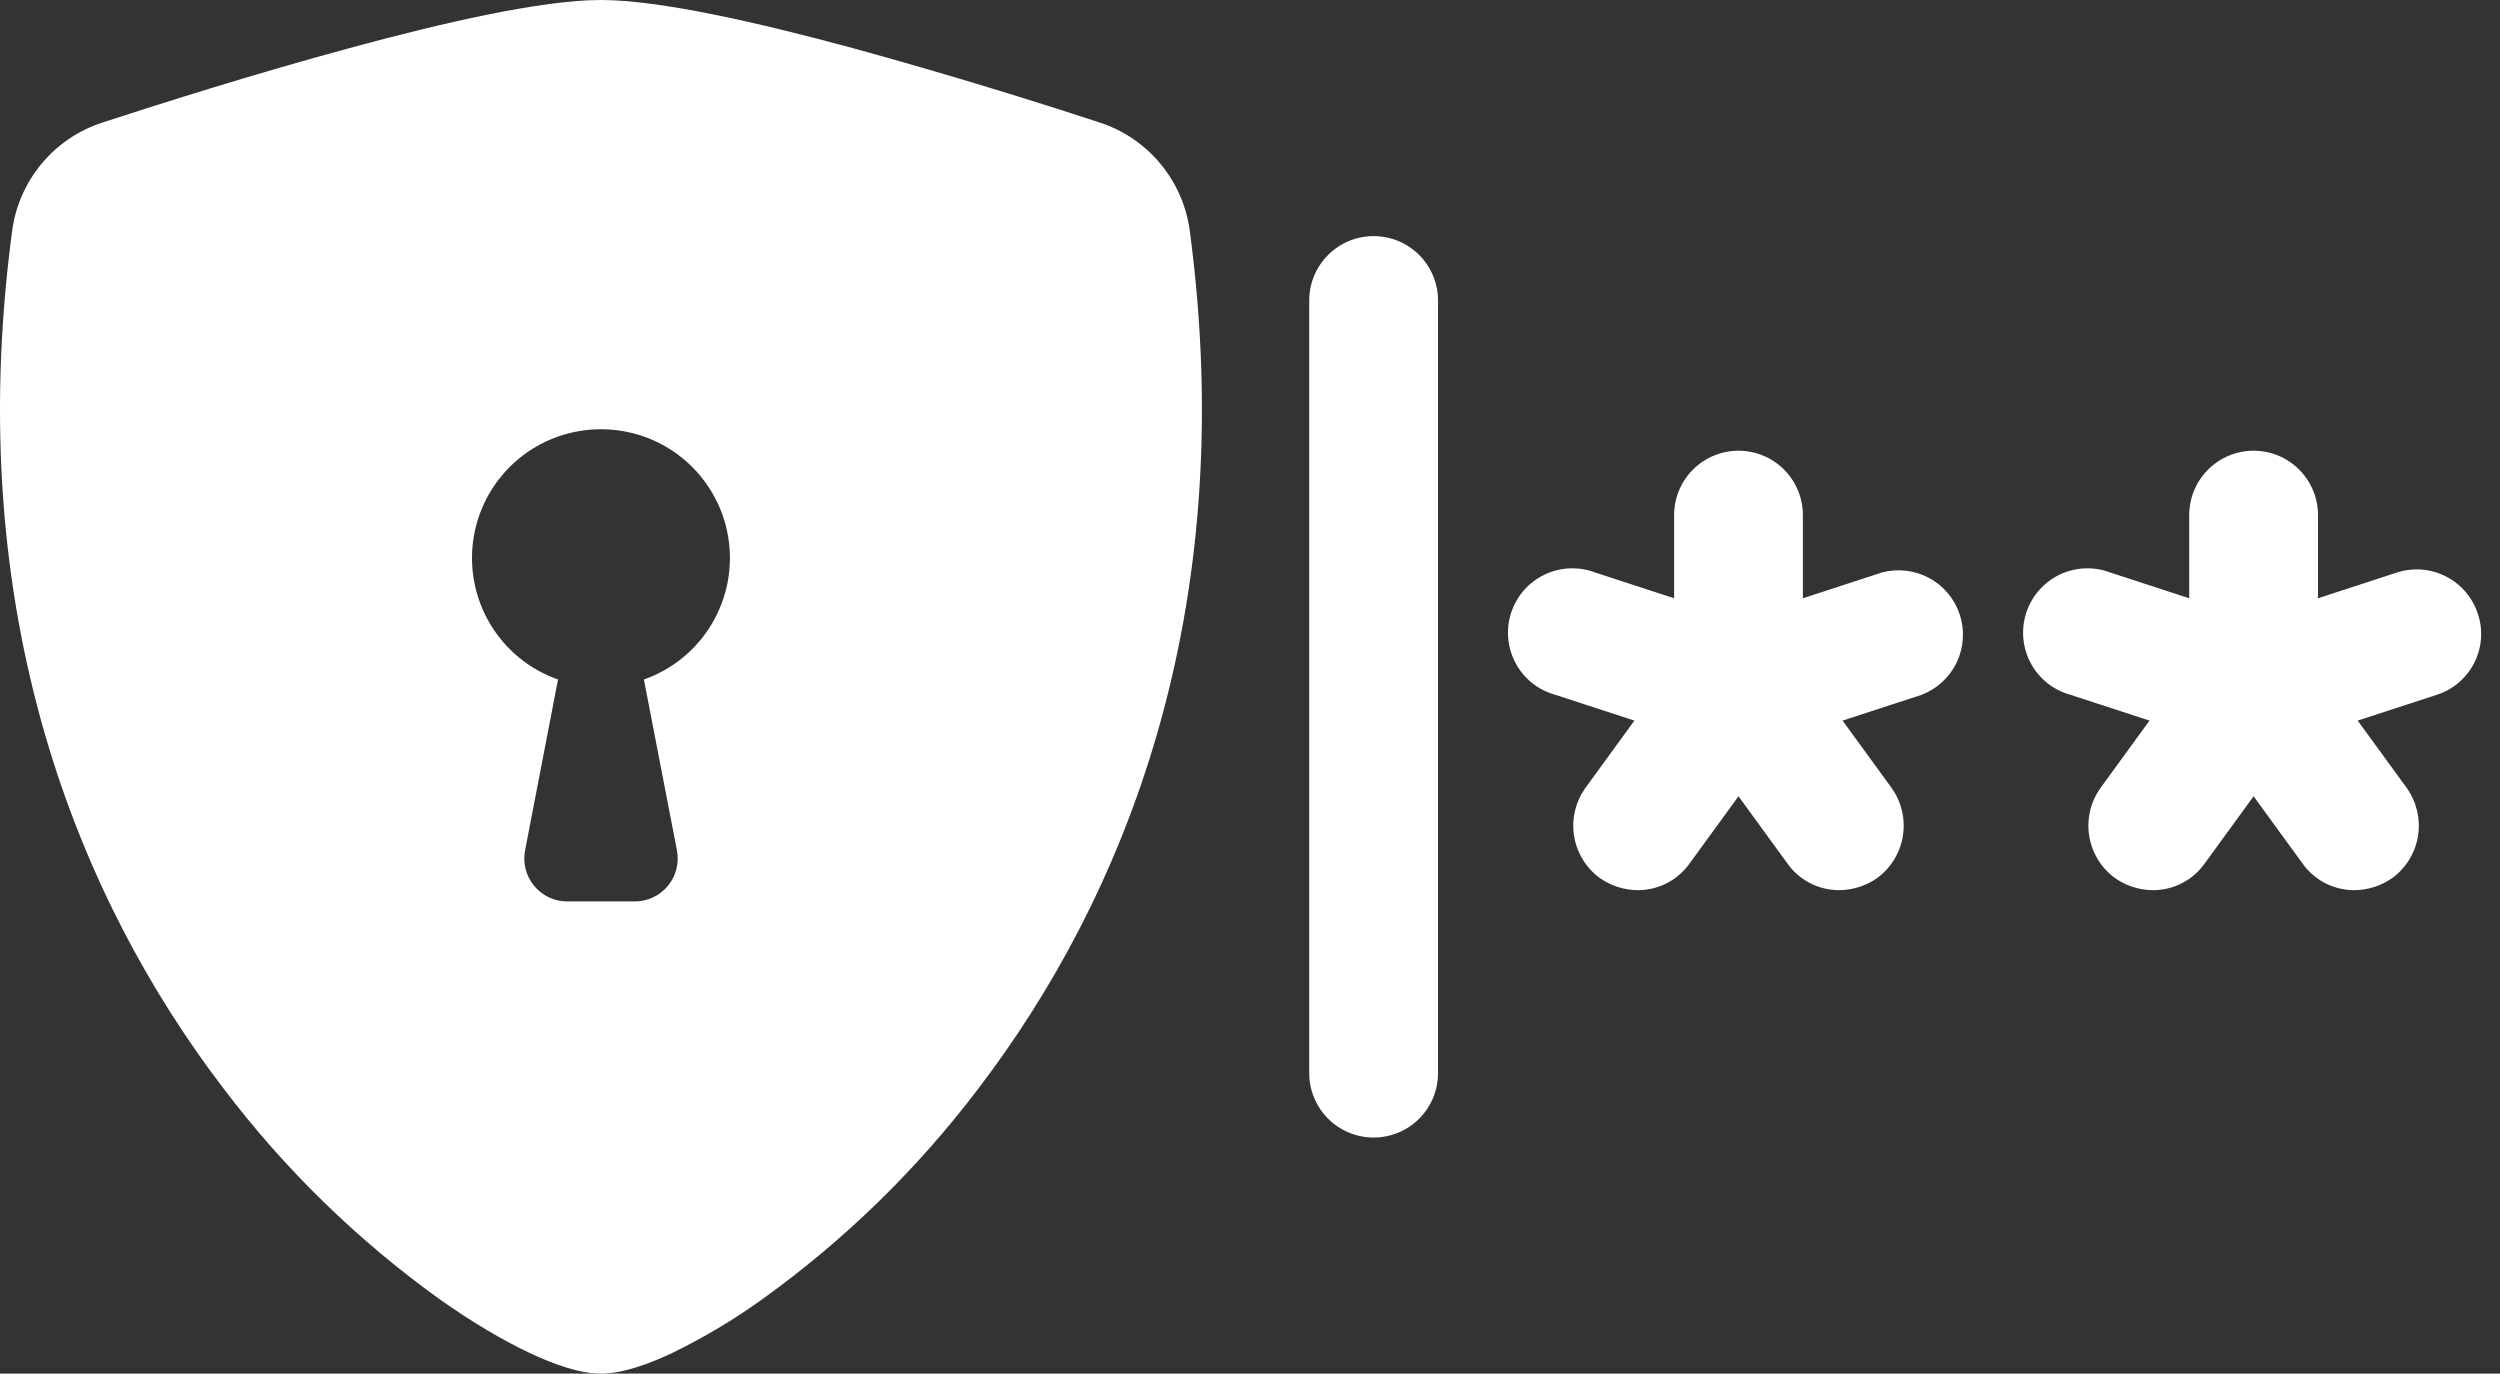 <svg width="91" height="50" viewBox="0 0 91 50" fill="none" xmlns="http://www.w3.org/2000/svg">
<rect x="0" y="0" width="91" height="50" fill="#333333" stroke="none"/>
<path d="M52.344 10.938V39.062C52.344 39.684 52.097 40.28 51.657 40.72C51.218 41.159 50.622 41.406 50 41.406C49.378 41.406 48.782 41.159 48.343 40.72C47.903 40.28 47.656 39.684 47.656 39.062V10.938C47.656 10.316 47.903 9.72 48.343 9.28C48.782 8.841 49.378 8.594 50 8.594C50.622 8.594 51.218 8.841 51.657 9.28C52.097 9.72 52.344 10.316 52.344 10.938V10.938ZM68.496 20.84L65.625 21.777V18.75C65.625 18.128 65.378 17.532 64.939 17.093C64.499 16.653 63.903 16.406 63.281 16.406C62.66 16.406 62.063 16.653 61.624 17.093C61.184 17.532 60.938 18.128 60.938 18.75V21.777L58.066 20.84C57.77 20.727 57.453 20.676 57.136 20.689C56.819 20.702 56.507 20.78 56.221 20.917C55.935 21.054 55.679 21.248 55.47 21.487C55.261 21.726 55.103 22.005 55.005 22.307C54.907 22.609 54.871 22.928 54.9 23.244C54.929 23.56 55.022 23.867 55.173 24.147C55.324 24.426 55.53 24.671 55.779 24.869C56.028 25.066 56.315 25.21 56.621 25.293L59.492 26.23L57.715 28.672C57.351 29.176 57.2 29.803 57.295 30.417C57.391 31.031 57.724 31.583 58.223 31.953C58.628 32.241 59.112 32.397 59.609 32.402C59.98 32.404 60.346 32.316 60.676 32.146C61.006 31.976 61.29 31.729 61.504 31.426L63.281 28.984L65.059 31.426C65.272 31.729 65.556 31.976 65.886 32.146C66.216 32.316 66.582 32.404 66.953 32.402C67.45 32.397 67.934 32.241 68.34 31.953C68.839 31.583 69.172 31.031 69.267 30.417C69.362 29.803 69.211 29.176 68.848 28.672L67.07 26.23L69.941 25.293C70.504 25.079 70.962 24.657 71.222 24.115C71.482 23.573 71.524 22.951 71.338 22.378C71.152 21.806 70.754 21.327 70.225 21.041C69.696 20.755 69.077 20.683 68.496 20.84V20.84ZM90.195 22.344C90.003 21.754 89.585 21.264 89.032 20.982C88.479 20.7 87.837 20.649 87.246 20.84L84.375 21.777V18.75C84.375 18.128 84.128 17.532 83.689 17.093C83.249 16.653 82.653 16.406 82.031 16.406C81.41 16.406 80.814 16.653 80.374 17.093C79.934 17.532 79.688 18.128 79.688 18.75V21.777L76.816 20.84C76.52 20.727 76.203 20.676 75.886 20.689C75.569 20.702 75.257 20.78 74.971 20.917C74.685 21.054 74.429 21.248 74.22 21.487C74.011 21.726 73.853 22.005 73.755 22.307C73.657 22.609 73.621 22.928 73.65 23.244C73.679 23.56 73.772 23.867 73.923 24.147C74.074 24.426 74.28 24.671 74.529 24.869C74.778 25.066 75.065 25.21 75.371 25.293L78.242 26.23L76.465 28.672C76.101 29.176 75.95 29.803 76.045 30.417C76.141 31.031 76.474 31.583 76.973 31.953C77.378 32.241 77.862 32.397 78.359 32.402C78.731 32.404 79.097 32.316 79.426 32.146C79.756 31.976 80.04 31.729 80.254 31.426L82.031 28.984L83.809 31.426C84.022 31.729 84.306 31.976 84.636 32.146C84.966 32.316 85.332 32.404 85.703 32.402C86.2 32.397 86.684 32.241 87.09 31.953C87.589 31.583 87.922 31.031 88.017 30.417C88.112 29.803 87.961 29.176 87.598 28.672L85.82 26.23L88.691 25.293C88.985 25.2 89.257 25.05 89.492 24.85C89.727 24.651 89.921 24.407 90.06 24.133C90.2 23.859 90.284 23.559 90.308 23.252C90.331 22.945 90.293 22.636 90.195 22.344V22.344Z" fill="white"/>
<path fill-rule="evenodd" clip-rule="evenodd" d="M21.875 0C19.719 0 16.116 0.828 12.725 1.75C9.256 2.688 5.759 3.797 3.703 4.469C2.843 4.753 2.081 5.273 1.504 5.971C0.927 6.669 0.558 7.515 0.441 8.412C-1.422 22.403 2.9 32.772 8.144 39.631C10.367 42.566 13.019 45.15 16.009 47.297C17.216 48.15 18.334 48.803 19.284 49.25C20.159 49.663 21.1 50 21.875 50C22.65 50 23.587 49.663 24.466 49.25C25.611 48.693 26.706 48.04 27.741 47.297C30.731 45.15 33.383 42.566 35.606 39.631C40.85 32.772 45.172 22.403 43.309 8.412C43.192 7.514 42.823 6.668 42.246 5.969C41.669 5.271 40.907 4.75 40.047 4.466C37.062 3.487 34.054 2.58 31.025 1.747C27.634 0.831 24.031 0 21.875 0ZM21.875 15.625C22.982 15.623 24.054 16.014 24.901 16.726C25.748 17.439 26.315 18.429 26.502 19.52C26.689 20.611 26.484 21.733 25.923 22.688C25.362 23.642 24.482 24.367 23.438 24.734L24.641 30.953C24.684 31.179 24.678 31.412 24.621 31.636C24.564 31.859 24.458 32.067 24.312 32.245C24.165 32.422 23.981 32.565 23.773 32.663C23.564 32.762 23.337 32.812 23.106 32.812H20.644C20.414 32.812 20.186 32.761 19.978 32.663C19.77 32.564 19.587 32.421 19.44 32.243C19.294 32.066 19.189 31.858 19.132 31.635C19.076 31.412 19.069 31.179 19.113 30.953L20.312 24.734C19.268 24.367 18.388 23.642 17.827 22.688C17.266 21.733 17.061 20.611 17.248 19.52C17.435 18.429 18.002 17.439 18.849 16.726C19.696 16.014 20.768 15.623 21.875 15.625V15.625Z" fill="white"/>
</svg>
